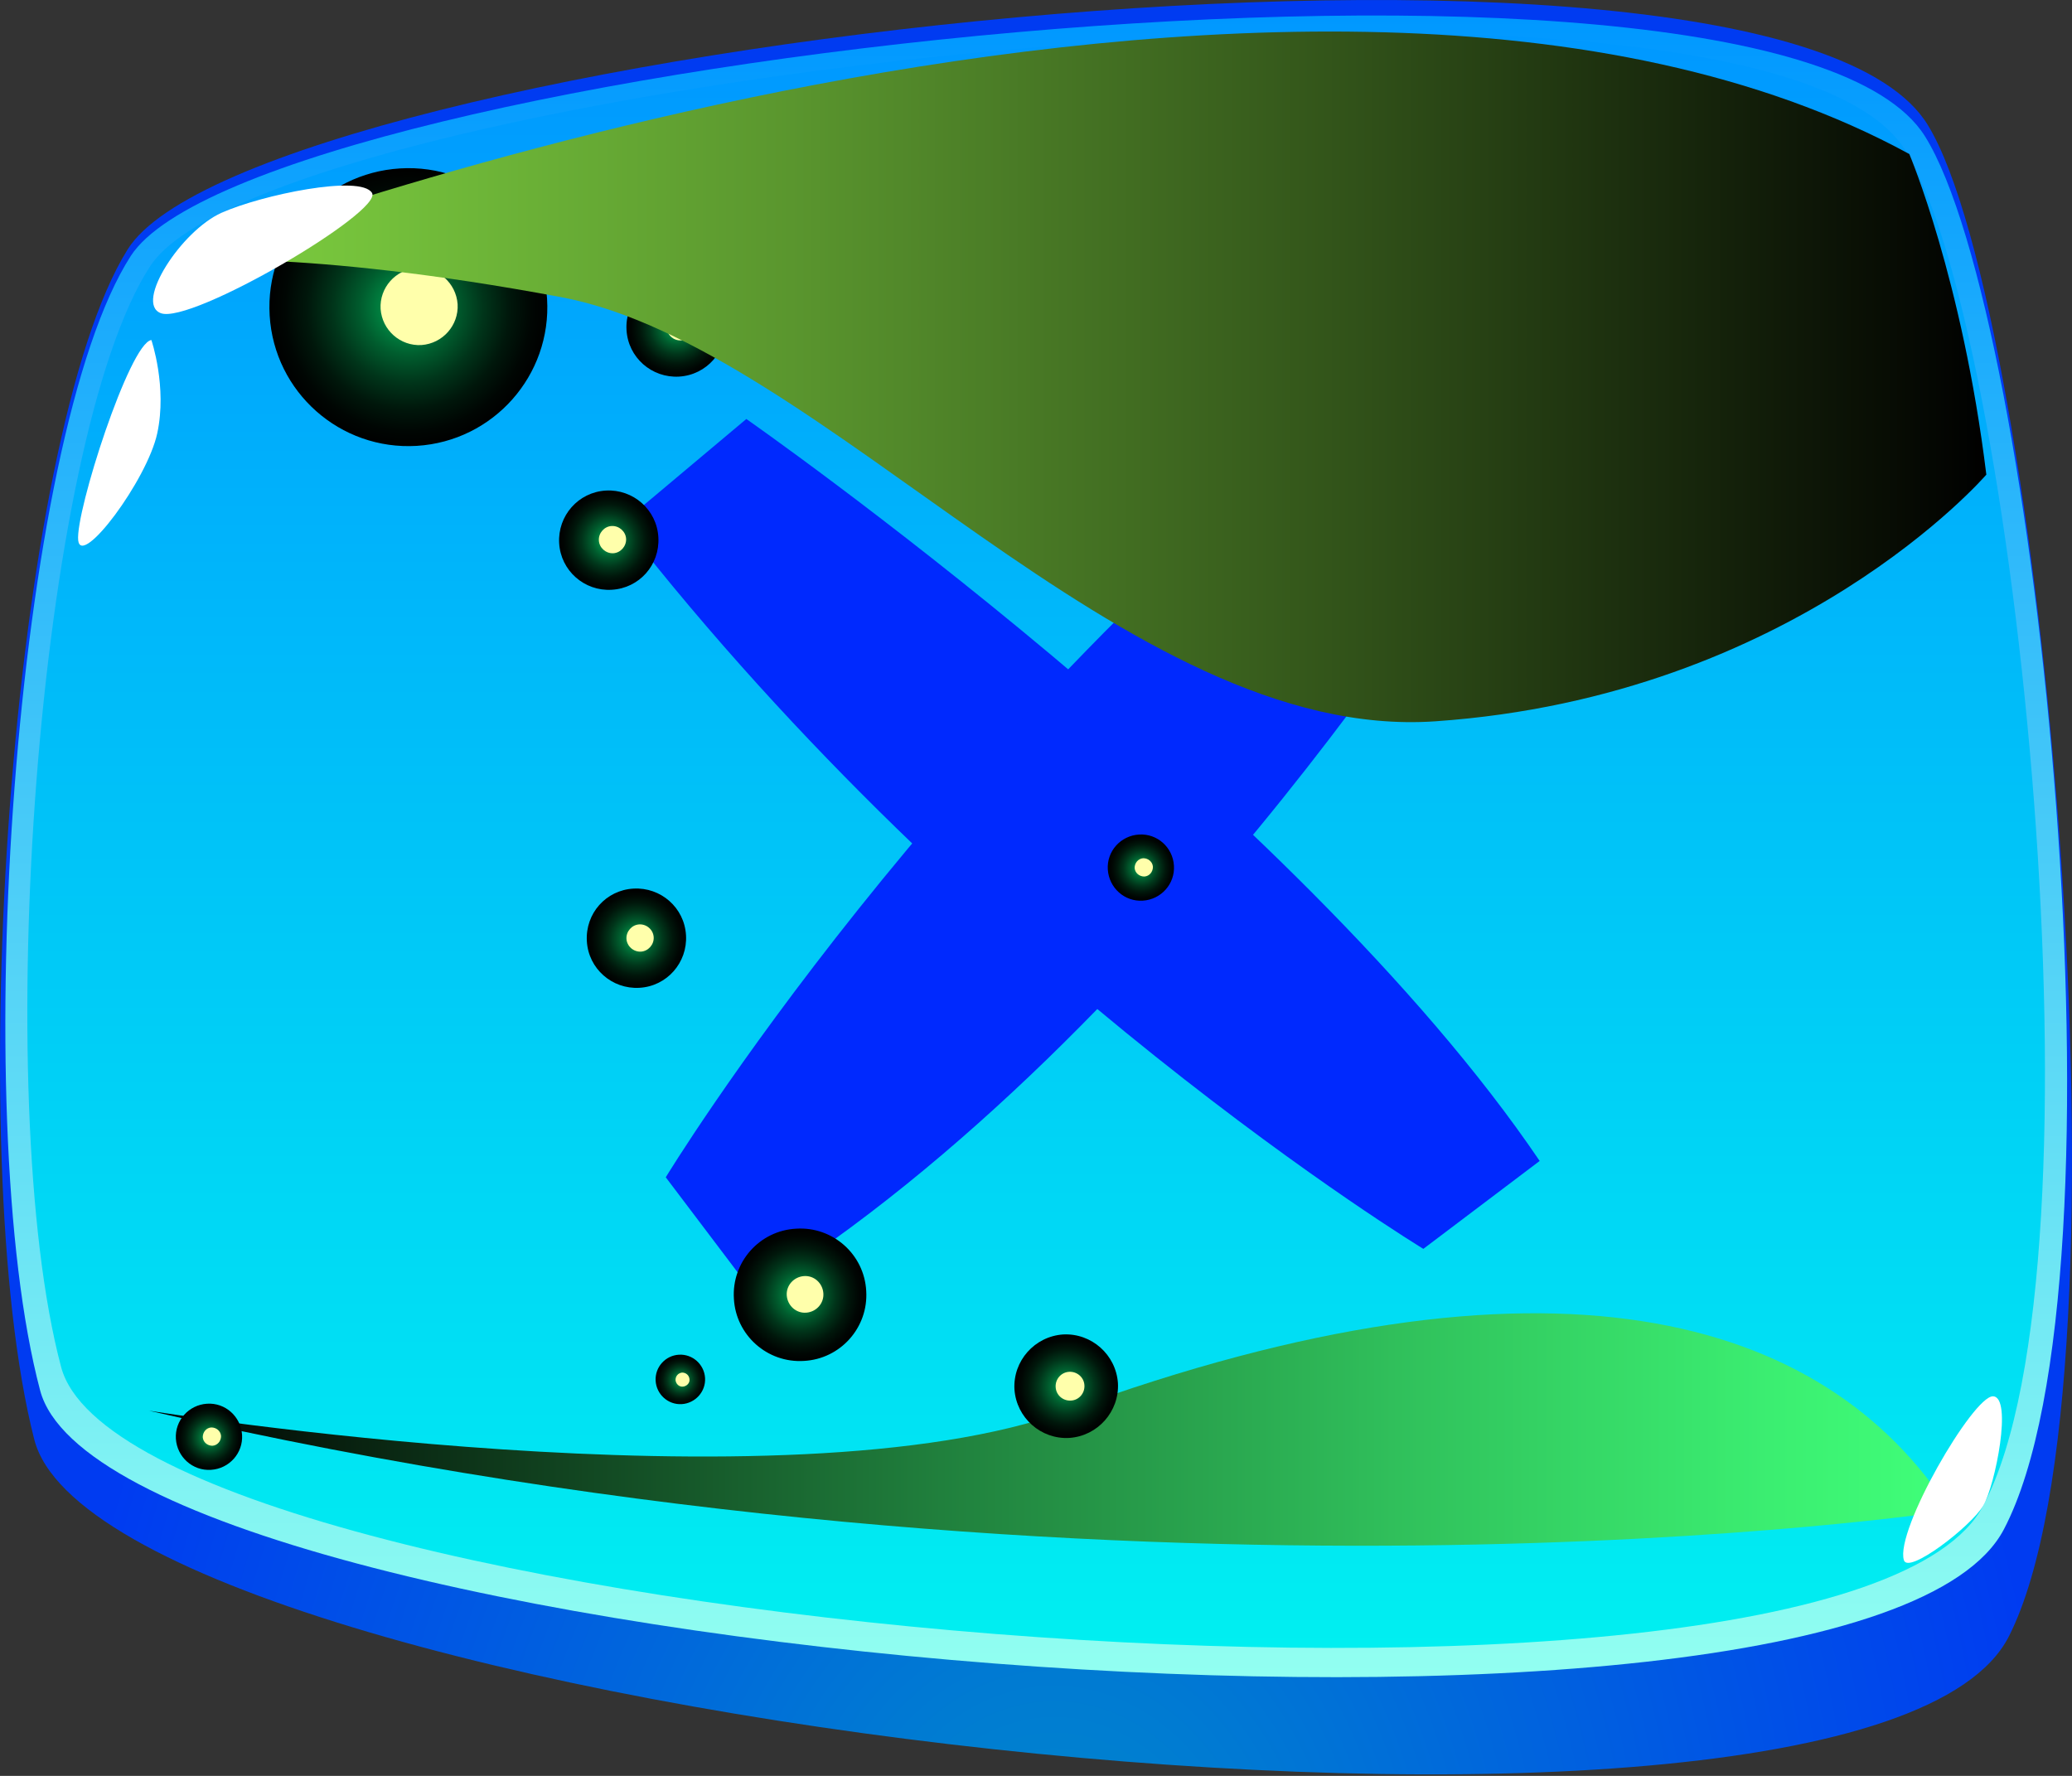 <svg width="35" height="30" viewBox="0 0 35 30" fill="none" xmlns="http://www.w3.org/2000/svg">
<rect x="0" y="0" width="35" height="30" fill="#333333" stroke="none"/>
<path d="M0.579 24.318C1.775 28.984 31.47 32.494 33.934 27.643C36.169 23.24 34.487 5.257 32.567 2.116C29.965 -2.169 4.266 0.841 2.157 4.212C0.185 7.361 -0.656 19.48 0.579 24.318Z" fill="url(#paint0_radial_113_3408)"/>
<path d="M0.678 23.489C1.868 27.985 31.398 30.509 33.849 25.836C36.077 21.59 34.421 5.336 32.515 2.3C29.919 -1.828 4.313 1.071 2.209 4.324C0.251 7.361 -0.558 18.83 0.678 23.489Z" fill="url(#paint1_linear_113_3408)"/>
<path d="M1.033 23.095C2.196 27.459 31.102 29.97 33.501 25.435C35.683 21.314 34.046 5.474 32.18 2.53C29.643 -1.479 4.595 1.34 2.538 4.495C0.619 7.44 -0.17 18.573 1.033 23.095Z" fill="url(#paint2_linear_113_3408)"/>
<path d="M10.517 8.833L12.607 7.078C12.607 7.078 21.92 13.572 26.008 19.612L24.043 21.097C24.043 21.097 16.471 16.503 10.51 8.839L10.517 8.833Z" fill="#0029FE"/>
<path d="M23.511 6.362L25.265 8.452C25.265 8.452 19.83 17.436 12.732 21.853L11.246 19.888C11.246 19.888 15.841 12.316 23.504 6.355L23.511 6.362Z" fill="#0029FE"/>
<path style="mix-blend-mode:screen" d="M32.935 25.52C32.935 25.52 19.035 27.65 2.518 23.831C2.518 23.831 13.251 25.573 18.029 23.831C26.14 20.867 30.813 22.195 32.942 25.52H32.935Z" fill="url(#paint3_linear_113_3408)"/>
<path style="mix-blend-mode:screen" d="M10.234 8.287C10.694 8.261 11.095 8.609 11.121 9.076C11.148 9.543 10.799 9.937 10.332 9.963C9.872 9.99 9.472 9.641 9.445 9.175C9.419 8.715 9.767 8.314 10.234 8.287Z" fill="url(#paint4_radial_113_3408)"/>
<path d="M10.332 8.886C10.457 8.879 10.569 8.978 10.576 9.102C10.582 9.227 10.484 9.339 10.359 9.346C10.234 9.352 10.122 9.254 10.116 9.129C10.109 9.004 10.208 8.892 10.332 8.886Z" fill="#FFFFAB"/>
<path style="mix-blend-mode:screen" d="M11.372 4.686C11.832 4.659 12.233 5.008 12.259 5.474C12.285 5.934 11.937 6.335 11.47 6.362C11.01 6.388 10.609 6.04 10.583 5.573C10.557 5.106 10.905 4.712 11.372 4.686Z" fill="url(#paint5_radial_113_3408)"/>
<path d="M11.476 5.29C11.601 5.284 11.713 5.382 11.72 5.507C11.726 5.632 11.628 5.744 11.503 5.75C11.378 5.757 11.266 5.658 11.26 5.534C11.253 5.409 11.352 5.297 11.476 5.29Z" fill="#FFFFAB"/>
<path style="mix-blend-mode:screen" d="M10.701 15.011C11.161 14.985 11.562 15.333 11.588 15.8C11.615 16.26 11.267 16.661 10.8 16.687C10.34 16.713 9.939 16.365 9.913 15.898C9.886 15.432 10.235 15.037 10.701 15.011Z" fill="url(#paint6_radial_113_3408)"/>
<path d="M10.799 15.616C10.924 15.609 11.036 15.708 11.042 15.833C11.049 15.957 10.95 16.069 10.825 16.076C10.701 16.082 10.589 15.984 10.582 15.859C10.576 15.734 10.674 15.622 10.799 15.616Z" fill="#FFFFAB"/>
<path style="mix-blend-mode:screen" d="M6.757 2.845C8.052 2.766 9.162 3.752 9.241 5.047C9.32 6.342 8.334 7.453 7.04 7.532C5.745 7.61 4.634 6.625 4.555 5.33C4.476 4.035 5.462 2.924 6.757 2.845Z" fill="url(#paint7_radial_113_3408)"/>
<path d="M7.04 4.528C7.395 4.508 7.704 4.778 7.73 5.139C7.75 5.494 7.48 5.803 7.119 5.829C6.764 5.849 6.455 5.58 6.429 5.218C6.409 4.863 6.678 4.554 7.04 4.528Z" fill="#FFFFAB"/>
<path style="mix-blend-mode:screen" d="M13.448 20.756C14.066 20.716 14.599 21.189 14.632 21.807C14.671 22.425 14.198 22.957 13.58 22.99C12.962 23.029 12.43 22.556 12.397 21.939C12.357 21.321 12.831 20.788 13.448 20.756Z" fill="url(#paint8_radial_113_3408)"/>
<path d="M13.58 21.557C13.751 21.544 13.895 21.675 13.908 21.846C13.921 22.017 13.79 22.162 13.619 22.175C13.448 22.188 13.304 22.057 13.29 21.886C13.277 21.715 13.409 21.57 13.58 21.557Z" fill="#FFFFAB"/>
<path style="mix-blend-mode:screen" d="M3.497 23.713C3.806 23.693 4.069 23.93 4.089 24.239C4.108 24.548 3.872 24.811 3.563 24.83C3.254 24.85 2.991 24.613 2.971 24.305C2.952 23.996 3.188 23.733 3.497 23.713Z" fill="url(#paint9_radial_113_3408)"/>
<path d="M3.569 24.114C3.655 24.114 3.727 24.173 3.734 24.259C3.734 24.344 3.675 24.416 3.589 24.423C3.504 24.423 3.431 24.364 3.425 24.278C3.425 24.193 3.484 24.12 3.569 24.114Z" fill="#FFFFAB"/>
<path style="mix-blend-mode:screen" d="M19.239 14.098C19.548 14.078 19.811 14.314 19.83 14.623C19.85 14.932 19.613 15.195 19.305 15.215C18.996 15.235 18.733 14.998 18.713 14.689C18.693 14.38 18.93 14.117 19.239 14.098Z" fill="url(#paint10_radial_113_3408)"/>
<path d="M19.311 14.498C19.396 14.498 19.469 14.558 19.475 14.643C19.475 14.729 19.416 14.801 19.331 14.807C19.245 14.807 19.173 14.748 19.166 14.663C19.166 14.577 19.226 14.505 19.311 14.498Z" fill="#FFFFAB"/>
<path style="mix-blend-mode:screen" d="M11.469 22.885C11.699 22.872 11.896 23.049 11.91 23.279C11.923 23.509 11.745 23.706 11.515 23.72C11.285 23.733 11.088 23.555 11.075 23.325C11.062 23.095 11.239 22.898 11.469 22.885Z" fill="url(#paint11_radial_113_3408)"/>
<path d="M11.522 23.187C11.588 23.187 11.641 23.233 11.647 23.299C11.654 23.365 11.601 23.417 11.536 23.424C11.47 23.43 11.417 23.378 11.411 23.312C11.411 23.246 11.457 23.194 11.522 23.187Z" fill="#FFFFAB"/>
<path style="mix-blend-mode:screen" d="M17.957 22.543C18.437 22.517 18.851 22.885 18.884 23.365C18.91 23.844 18.542 24.259 18.062 24.291C17.582 24.318 17.169 23.95 17.136 23.47C17.109 22.99 17.477 22.576 17.957 22.543Z" fill="url(#paint12_radial_113_3408)"/>
<path d="M18.062 23.174C18.193 23.168 18.312 23.266 18.318 23.404C18.325 23.536 18.226 23.654 18.088 23.66C17.957 23.667 17.838 23.569 17.832 23.43C17.825 23.299 17.924 23.181 18.062 23.174Z" fill="#FFFFAB"/>
<path d="M32.16 26.355C32.009 25.855 33.33 23.581 33.665 23.588C34 23.595 33.705 25.087 33.501 25.435C33.297 25.783 32.232 26.605 32.16 26.355Z" fill="white"/>
<path style="mix-blend-mode:screen" d="M2.945 4.416C2.945 4.416 22.078 -2.945 32.252 2.602C32.252 2.602 33.146 4.705 33.553 8.018C33.553 8.018 30.332 11.764 24.246 12.185C19.008 12.546 13.901 5.856 9.485 5.021C5.068 4.193 2.938 4.41 2.938 4.41L2.945 4.416Z" fill="url(#paint13_linear_113_3408)"/>
<path d="M2.557 5.744C2.189 5.796 1.269 8.655 1.321 9.129C1.374 9.595 2.485 8.11 2.656 7.321C2.827 6.533 2.557 5.744 2.557 5.744Z" fill="white"/>
<path d="M2.715 5.29C2.269 5.119 3.064 3.897 3.741 3.595C4.418 3.292 6.094 2.944 6.284 3.259C6.475 3.575 3.222 5.488 2.715 5.29Z" fill="white"/>
<defs>
<radialGradient id="paint0_radial_113_3408" cx="0" cy="0" r="1" gradientUnits="userSpaceOnUse" gradientTransform="translate(17.809 32.882) scale(16.933 21.406)">
<stop stop-color="#008CCA"/>
<stop offset="1" stop-color="#003BF1"/>
</radialGradient>
<linearGradient id="paint1_linear_113_3408" x1="17.504" y1="28.333" x2="17.504" y2="0.262" gradientUnits="userSpaceOnUse">
<stop stop-color="#92FFF1"/>
<stop offset="1" stop-color="#0098FF"/>
</linearGradient>
<linearGradient id="paint2_linear_113_3408" x1="17.503" y1="27.841" x2="17.503" y2="0.552" gradientUnits="userSpaceOnUse">
<stop stop-color="#00EFF1"/>
<stop offset="1" stop-color="#0098FF"/>
</linearGradient>
<linearGradient id="paint3_linear_113_3408" x1="32.935" y1="24.147" x2="2.518" y2="24.147" gradientUnits="userSpaceOnUse">
<stop stop-color="#40FF79"/>
<stop offset="0.1" stop-color="#3BEE71"/>
<stop offset="0.29" stop-color="#31C45D"/>
<stop offset="0.56" stop-color="#20803D"/>
<stop offset="0.88" stop-color="#092411"/>
<stop offset="1"/>
</linearGradient>
<radialGradient id="paint4_radial_113_3408" cx="0" cy="0" r="1" gradientUnits="userSpaceOnUse" gradientTransform="translate(10.284 9.132) rotate(-93.42) scale(0.841)">
<stop stop-color="#00B359"/>
<stop offset="0.13" stop-color="#009148"/>
<stop offset="0.34" stop-color="#005D2E"/>
<stop offset="0.54" stop-color="#00351A"/>
<stop offset="0.73" stop-color="#00170B"/>
<stop offset="0.89" stop-color="#000603"/>
<stop offset="1"/>
</radialGradient>
<radialGradient id="paint5_radial_113_3408" cx="0" cy="0" r="1" gradientUnits="userSpaceOnUse" gradientTransform="translate(11.426 5.535) rotate(-93.42) scale(0.841)">
<stop stop-color="#00B359"/>
<stop offset="0.13" stop-color="#009148"/>
<stop offset="0.34" stop-color="#005D2E"/>
<stop offset="0.54" stop-color="#00351A"/>
<stop offset="0.73" stop-color="#00170B"/>
<stop offset="0.89" stop-color="#000603"/>
<stop offset="1"/>
</radialGradient>
<radialGradient id="paint6_radial_113_3408" cx="0" cy="0" r="1" gradientUnits="userSpaceOnUse" gradientTransform="translate(10.752 15.86) rotate(-93.42) scale(0.841)">
<stop stop-color="#00B359"/>
<stop offset="0.13" stop-color="#009148"/>
<stop offset="0.34" stop-color="#005D2E"/>
<stop offset="0.54" stop-color="#00351A"/>
<stop offset="0.73" stop-color="#00170B"/>
<stop offset="0.89" stop-color="#000603"/>
<stop offset="1"/>
</radialGradient>
<radialGradient id="paint7_radial_113_3408" cx="0" cy="0" r="1" gradientUnits="userSpaceOnUse" gradientTransform="translate(6.895 5.2) rotate(-93.42) scale(2.346)">
<stop stop-color="#00B359"/>
<stop offset="0.13" stop-color="#009148"/>
<stop offset="0.34" stop-color="#005D2E"/>
<stop offset="0.54" stop-color="#00351A"/>
<stop offset="0.73" stop-color="#00170B"/>
<stop offset="0.89" stop-color="#000603"/>
<stop offset="1"/>
</radialGradient>
<radialGradient id="paint8_radial_113_3408" cx="0" cy="0" r="1" gradientUnits="userSpaceOnUse" gradientTransform="translate(13.515 21.884) rotate(-93.42) scale(1.117)">
<stop stop-color="#00B359"/>
<stop offset="0.13" stop-color="#009148"/>
<stop offset="0.34" stop-color="#005D2E"/>
<stop offset="0.54" stop-color="#00351A"/>
<stop offset="0.73" stop-color="#00170B"/>
<stop offset="0.89" stop-color="#000603"/>
<stop offset="1"/>
</radialGradient>
<radialGradient id="paint9_radial_113_3408" cx="0" cy="0" r="1" gradientUnits="userSpaceOnUse" gradientTransform="translate(3.538 24.284) rotate(-93.42) scale(0.559)">
<stop stop-color="#00B359"/>
<stop offset="0.13" stop-color="#009148"/>
<stop offset="0.34" stop-color="#005D2E"/>
<stop offset="0.54" stop-color="#00351A"/>
<stop offset="0.73" stop-color="#00170B"/>
<stop offset="0.89" stop-color="#000603"/>
<stop offset="1"/>
</radialGradient>
<radialGradient id="paint10_radial_113_3408" cx="0" cy="0" r="1" gradientUnits="userSpaceOnUse" gradientTransform="translate(19.28 14.665) rotate(-93.42) scale(0.559)">
<stop stop-color="#00B359"/>
<stop offset="0.13" stop-color="#009148"/>
<stop offset="0.34" stop-color="#005D2E"/>
<stop offset="0.54" stop-color="#00351A"/>
<stop offset="0.73" stop-color="#00170B"/>
<stop offset="0.89" stop-color="#000603"/>
<stop offset="1"/>
</radialGradient>
<radialGradient id="paint11_radial_113_3408" cx="0" cy="0" r="1" gradientUnits="userSpaceOnUse" gradientTransform="translate(11.5 23.314) rotate(-93.42) scale(0.421)">
<stop stop-color="#00B359"/>
<stop offset="0.13" stop-color="#009148"/>
<stop offset="0.34" stop-color="#005D2E"/>
<stop offset="0.54" stop-color="#00351A"/>
<stop offset="0.73" stop-color="#00170B"/>
<stop offset="0.89" stop-color="#000603"/>
<stop offset="1"/>
</radialGradient>
<radialGradient id="paint12_radial_113_3408" cx="0" cy="0" r="1" gradientUnits="userSpaceOnUse" gradientTransform="translate(18.012 23.425) rotate(-93.42) scale(0.874)">
<stop stop-color="#00B359"/>
<stop offset="0.13" stop-color="#009148"/>
<stop offset="0.34" stop-color="#005D2E"/>
<stop offset="0.54" stop-color="#00351A"/>
<stop offset="0.73" stop-color="#00170B"/>
<stop offset="0.89" stop-color="#000603"/>
<stop offset="1"/>
</radialGradient>
<linearGradient id="paint13_linear_113_3408" x1="2.945" y1="6.368" x2="33.56" y2="6.368" gradientUnits="userSpaceOnUse">
<stop stop-color="#7ED140"/>
<stop offset="0.11" stop-color="#74C03B"/>
<stop offset="0.34" stop-color="#5A962E"/>
<stop offset="0.65" stop-color="#315219"/>
<stop offset="1"/>
</linearGradient>
</defs>
</svg>

